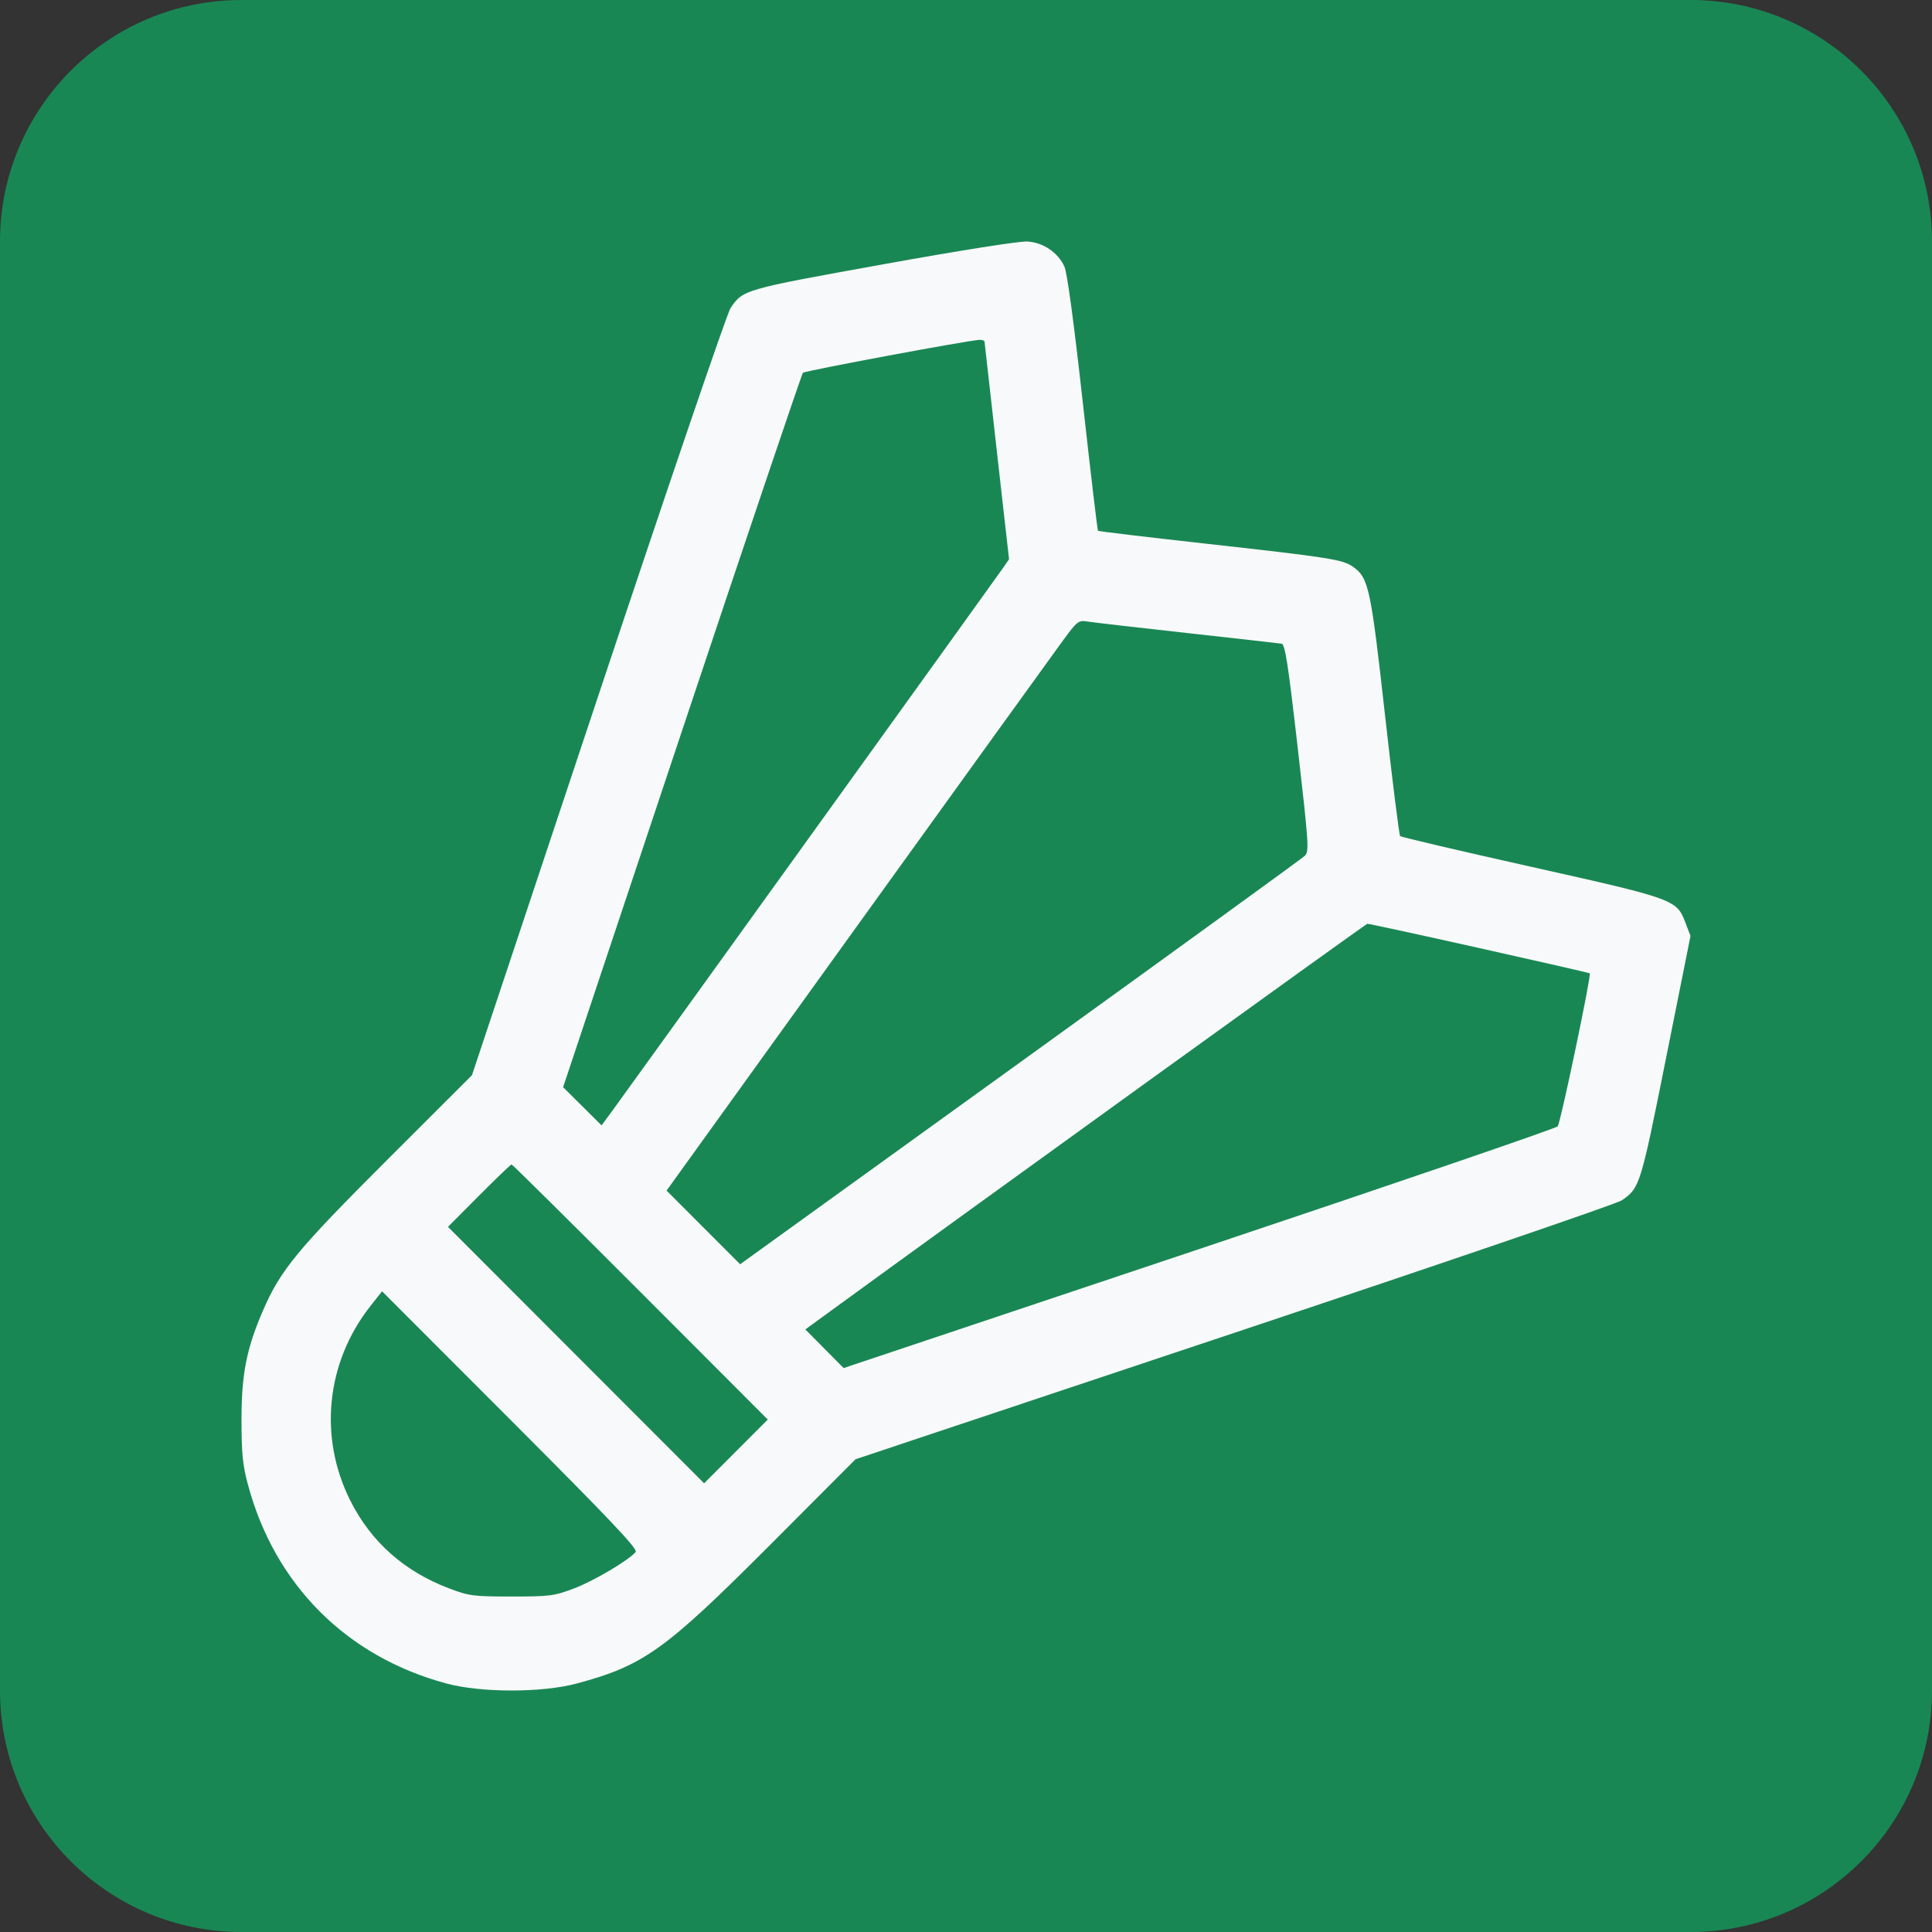 <svg width="512" height="512" viewBox="0 0 512 512" fill="none" xmlns="http://www.w3.org/2000/svg">
<rect x="0" y="0" width="512" height="512" fill="#333333" stroke="none"/>
<path d="M0 64C0 28.654 28.654 0 64 0H448C483.346 0 512 28.654 512 64V448C512 483.346 483.346 512 448 512H64C28.654 512 0 483.346 0 448V64Z" fill="#198754"/>
<path fill-rule="evenodd" clip-rule="evenodd" d="M233.946 70.061C196.997 76.731 196.922 76.752 193.589 81.654C192.688 82.978 176.904 129.26 158.512 184.503L125.074 284.943L102.522 307.471C78.772 331.197 74.337 336.576 69.705 347.276C65.33 357.383 64 364.126 64 376.197C64 385.178 64.301 388.209 65.714 393.474C72.836 419.996 91.836 439.02 118.326 446.15C127.488 448.617 143.676 448.617 152.838 446.15C170.61 441.366 176.23 437.334 204.223 409.273L226.723 386.718L327.04 353.238C382.214 334.824 428.439 319.02 429.761 318.118C434.565 314.844 434.745 314.266 441.547 280.279L448 248.038L446.64 244.471C444.325 238.401 443.773 238.202 405.671 229.689C386.896 225.494 371.317 221.84 371.052 221.571C370.786 221.3 368.982 206.882 367.044 189.53C363.281 155.852 362.704 153.158 358.636 150.258C355.831 148.258 352.755 147.773 319.017 144.017C303.75 142.318 291.133 140.808 290.98 140.663C290.828 140.517 289.019 125.255 286.962 106.748C284.582 85.343 282.802 72.195 282.07 70.615C280.345 66.894 276.469 64.275 272.283 64.005C270.181 63.87 254.661 66.321 233.946 70.061ZM260.914 90.563C260.936 90.873 262.406 103.971 264.182 119.671L267.409 148.216L265.847 150.469C263.73 153.522 166.115 289.14 162.382 294.214L159.419 298.241L149.229 288.116L180.714 193.752C198.03 141.853 212.462 99.122 212.784 98.795C213.308 98.263 256.351 90.232 259.56 90.067C260.282 90.03 260.891 90.253 260.914 90.563ZM314.516 167.752C327.72 169.211 339.03 170.487 339.649 170.588C340.558 170.734 341.379 176.059 343.909 198.178C346.84 223.809 346.962 225.665 345.785 226.805C345.092 227.474 311.14 252.101 270.334 281.532L196.142 335.041L176.646 315.521L227.144 245.389C254.918 206.817 279.452 172.794 281.663 169.783C285.459 164.615 285.82 164.33 288.097 164.703C289.423 164.92 301.312 166.293 314.516 167.752ZM391.989 251.238C407.973 254.81 421.165 257.826 421.305 257.939C421.784 258.328 413.576 297.512 412.811 298.49C412.392 299.026 369.64 313.659 317.81 331.008L223.571 362.549L213.425 352.312L219.706 347.734C255.499 321.645 361.913 244.866 362.354 244.812C362.668 244.773 376.004 247.664 391.989 251.238ZM169.717 342.393L203.472 376.196L186.596 393.093L118.715 325.129L126.948 316.86C131.477 312.312 135.357 308.591 135.572 308.591C135.787 308.591 151.153 323.802 169.717 342.393ZM168.461 411.285C166.634 413.489 157.359 418.974 152.087 420.967C146.853 422.947 145.703 423.095 135.582 423.095C125.461 423.095 124.311 422.947 119.076 420.967C107.162 416.462 98.342 408.636 92.842 397.691C84.368 380.831 86.421 360.994 98.181 346.098L101.253 342.207L135.265 376.254C161.635 402.653 169.093 410.523 168.461 411.285Z" fill="#F8F9FA"/>
</svg>
